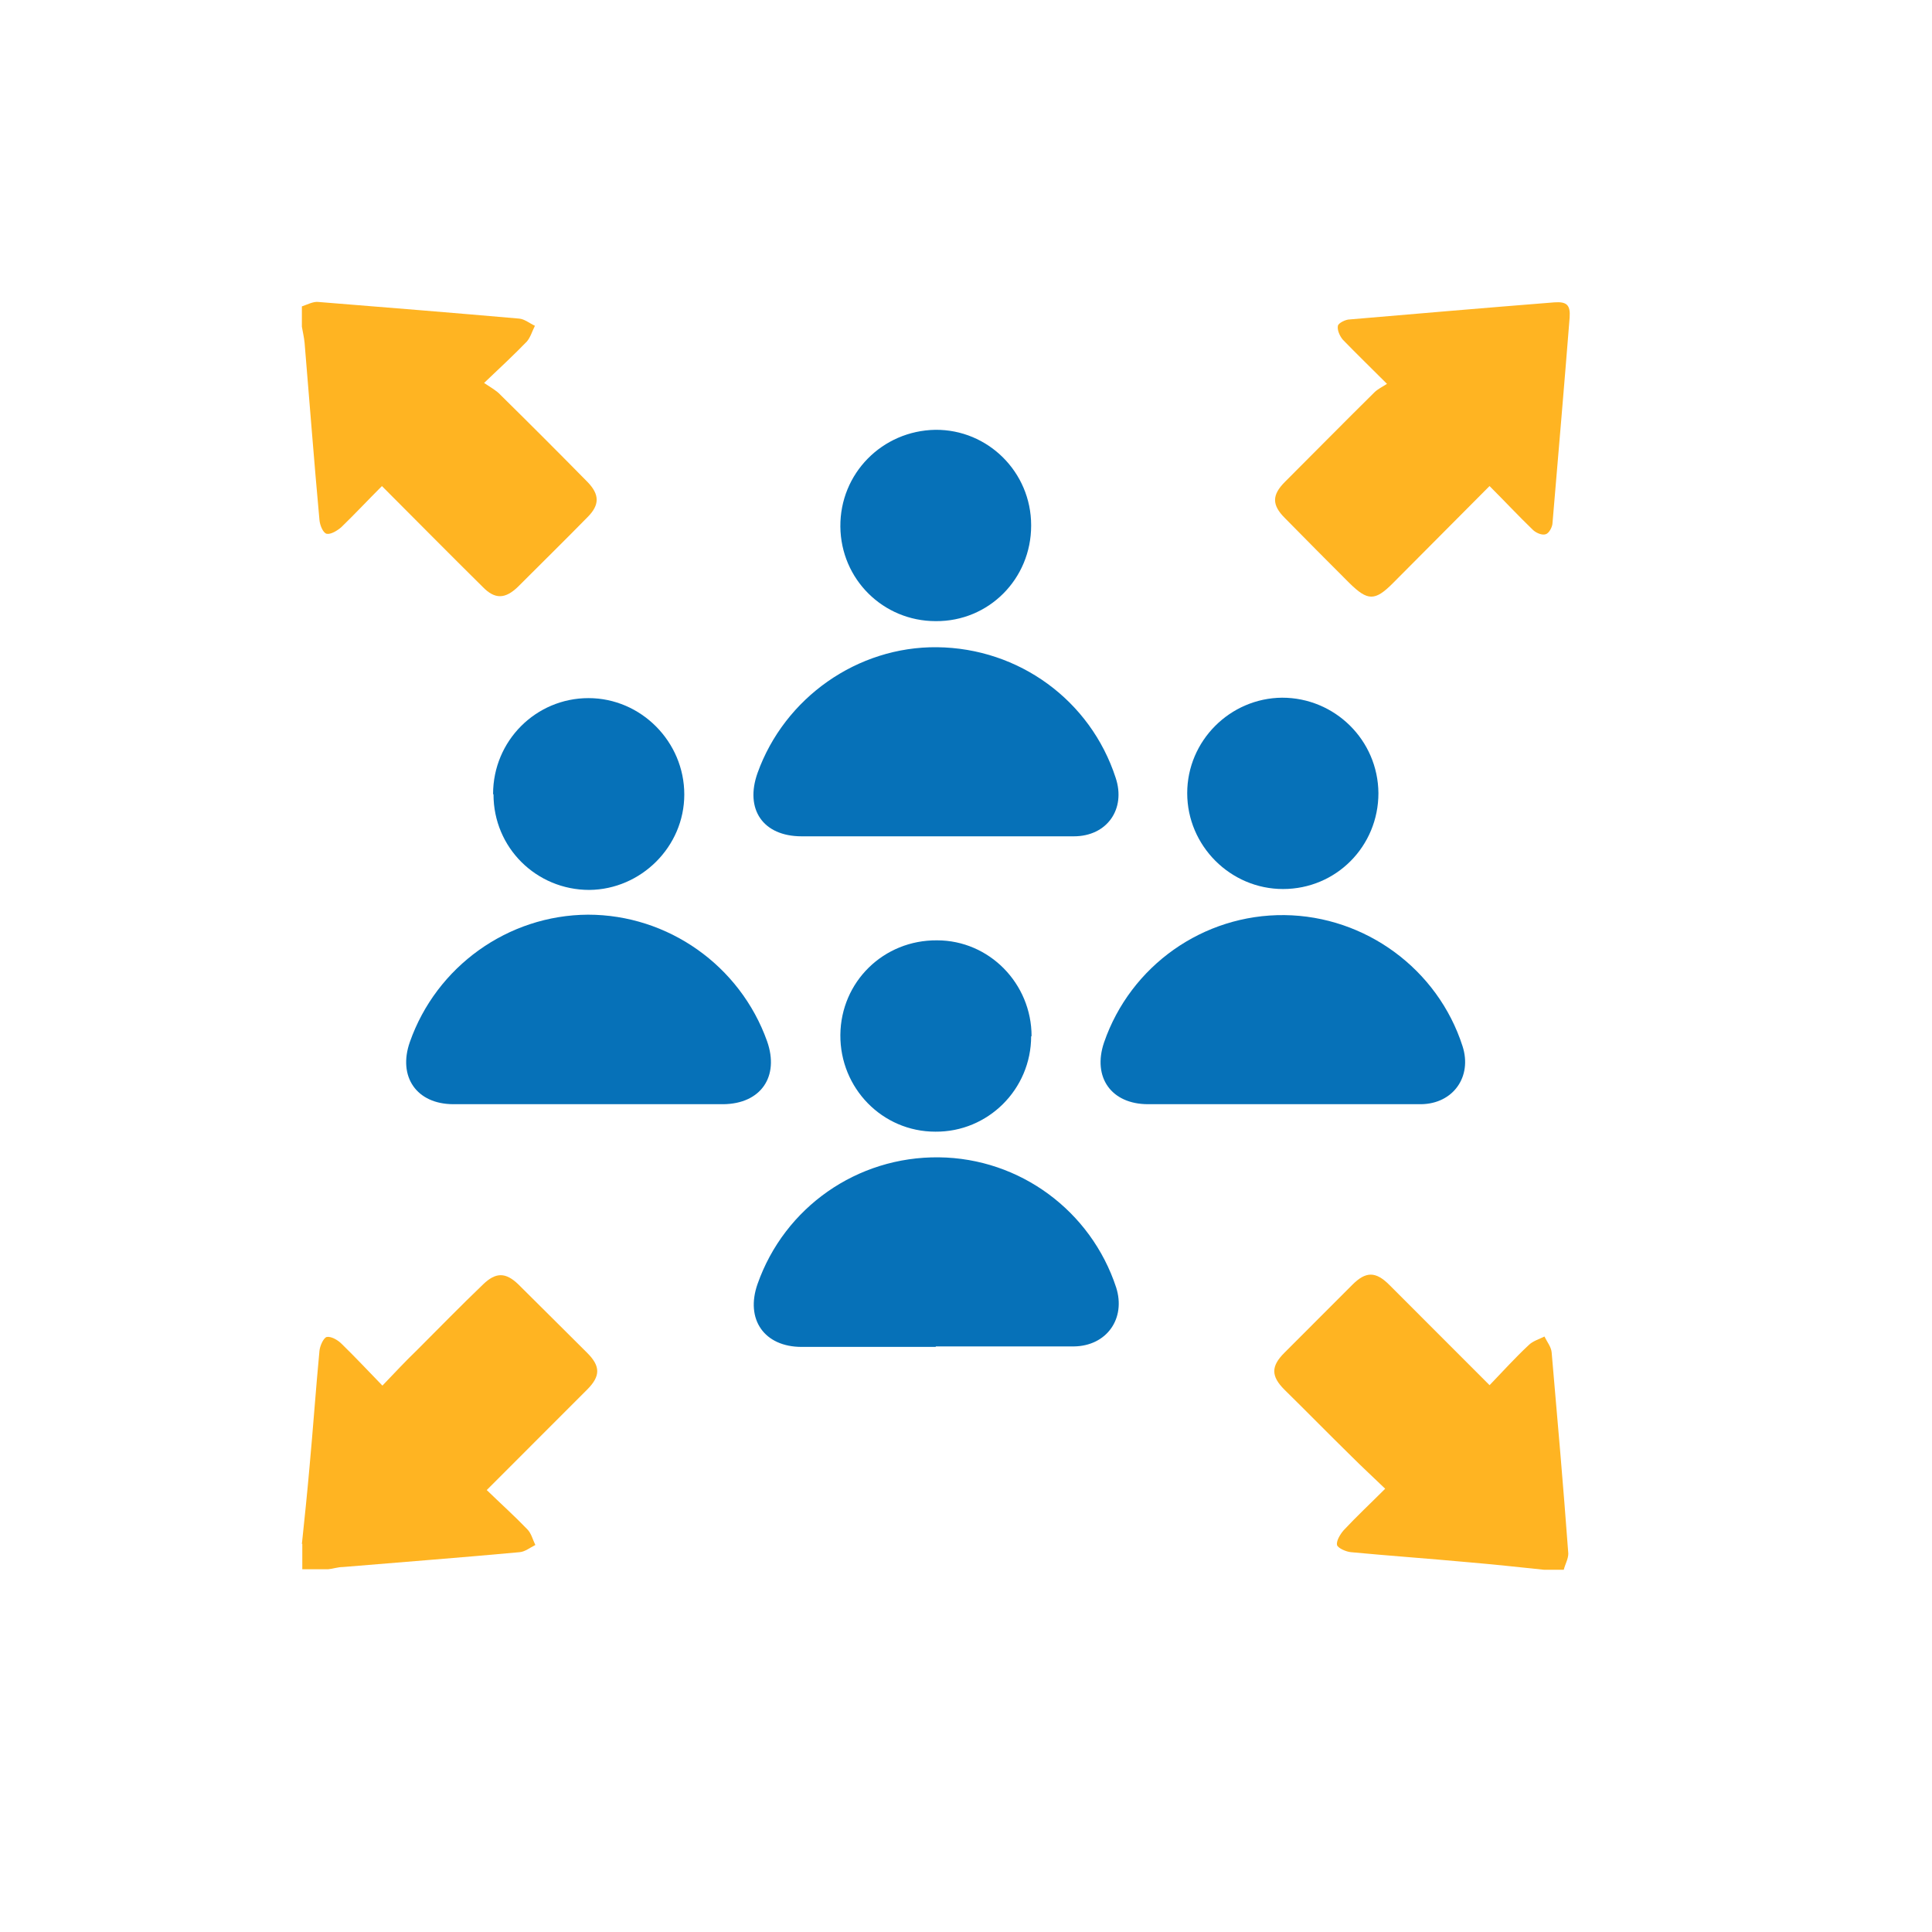 <svg width="32" height="32" viewBox="0 0 32 32" fill="none" xmlns="http://www.w3.org/2000/svg">
<path d="M5 25.575C5.045 25.15 5.089 24.725 5.127 24.292C5.186 23.651 5.231 23.01 5.291 22.376C5.298 22.294 5.358 22.16 5.41 22.145C5.477 22.13 5.589 22.189 5.656 22.256C5.879 22.473 6.088 22.696 6.334 22.95C6.535 22.741 6.714 22.547 6.908 22.361C7.273 21.995 7.63 21.63 8.003 21.272C8.212 21.071 8.375 21.071 8.584 21.272C8.964 21.652 9.344 22.025 9.724 22.406C9.948 22.629 9.948 22.793 9.724 23.017C9.18 23.561 8.636 24.106 8.062 24.68C8.293 24.904 8.517 25.105 8.733 25.329C8.8 25.396 8.823 25.5 8.867 25.59C8.778 25.634 8.696 25.702 8.606 25.709C7.63 25.799 6.654 25.873 5.678 25.955C5.596 25.955 5.514 25.985 5.432 25.992H5.007C5.007 25.851 5.007 25.709 5.007 25.567L5 25.575Z" fill="#FFB422"/>
<path d="M5 5.075C5.089 5.045 5.186 4.993 5.268 5.001C6.378 5.09 7.489 5.18 8.599 5.277C8.688 5.284 8.778 5.359 8.86 5.396C8.815 5.485 8.785 5.59 8.726 5.657C8.517 5.873 8.293 6.082 8.018 6.343C8.13 6.418 8.226 6.47 8.293 6.544C8.778 7.022 9.255 7.499 9.732 7.984C9.933 8.192 9.933 8.364 9.732 8.565C9.352 8.953 8.964 9.333 8.577 9.721C8.368 9.922 8.197 9.93 7.995 9.721C7.444 9.177 6.9 8.625 6.326 8.051C6.095 8.282 5.879 8.513 5.656 8.729C5.589 8.789 5.477 8.856 5.41 8.841C5.35 8.826 5.298 8.699 5.291 8.61C5.201 7.633 5.127 6.656 5.045 5.679C5.037 5.59 5.015 5.5 5 5.411V5.075Z" fill="#FFB422"/>
<path d="M25.573 26C25.148 25.955 24.724 25.91 24.291 25.873C23.651 25.814 23.01 25.769 22.377 25.709C22.295 25.702 22.16 25.642 22.145 25.59C22.131 25.523 22.198 25.411 22.257 25.344C22.466 25.12 22.697 24.904 22.943 24.658C22.749 24.471 22.563 24.3 22.384 24.121C22.011 23.755 21.646 23.383 21.274 23.017C21.05 22.793 21.05 22.629 21.274 22.406C21.646 22.033 22.019 21.66 22.399 21.28C22.622 21.056 22.786 21.056 23.01 21.28C23.554 21.824 24.098 22.368 24.672 22.943C24.895 22.711 25.096 22.488 25.32 22.279C25.387 22.212 25.491 22.182 25.581 22.137C25.625 22.227 25.692 22.309 25.7 22.398C25.797 23.509 25.894 24.62 25.976 25.732C25.976 25.821 25.923 25.91 25.901 26H25.566H25.573Z" fill="#FFB422"/>
<path d="M15.499 22.309C14.761 22.309 14.016 22.309 13.278 22.309C12.66 22.309 12.34 21.854 12.548 21.265C12.995 19.997 14.195 19.154 15.551 19.169C16.892 19.184 18.07 20.056 18.487 21.324C18.651 21.839 18.331 22.294 17.787 22.301C17.026 22.301 16.266 22.301 15.499 22.301V22.309Z" fill="#0671B8"/>
<path d="M9.754 18.289C9.009 18.289 8.256 18.289 7.511 18.289C6.9 18.289 6.587 17.834 6.788 17.26C7.228 16.007 8.413 15.157 9.739 15.15C11.065 15.15 12.258 15.993 12.705 17.245C12.913 17.834 12.6 18.282 11.982 18.289C11.244 18.289 10.499 18.289 9.761 18.289H9.754Z" fill="#0671B8"/>
<path d="M21.259 18.289C20.514 18.289 19.761 18.289 19.016 18.289C18.405 18.289 18.092 17.842 18.286 17.268C18.725 15.993 19.932 15.143 21.274 15.157C22.615 15.172 23.814 16.052 24.224 17.327C24.388 17.834 24.068 18.282 23.539 18.289C22.779 18.289 22.019 18.289 21.251 18.289H21.259Z" fill="#0671B8"/>
<path d="M24.671 8.051C24.12 8.602 23.598 9.132 23.069 9.661C22.771 9.96 22.652 9.952 22.354 9.661C21.996 9.303 21.639 8.945 21.281 8.58C21.065 8.364 21.065 8.2 21.281 7.983C21.773 7.491 22.265 6.992 22.764 6.499C22.816 6.447 22.891 6.41 22.973 6.358C22.697 6.082 22.466 5.858 22.242 5.627C22.19 5.567 22.145 5.463 22.16 5.396C22.168 5.351 22.287 5.291 22.354 5.291C23.487 5.194 24.612 5.098 25.744 5.008C25.953 4.993 26.013 5.053 25.998 5.262C25.908 6.395 25.811 7.521 25.715 8.655C25.715 8.729 25.655 8.834 25.603 8.848C25.543 8.871 25.439 8.826 25.387 8.774C25.148 8.543 24.925 8.304 24.679 8.058L24.671 8.051Z" fill="#FFB422"/>
<path d="M15.499 13.852C14.761 13.852 14.016 13.852 13.278 13.852C12.638 13.852 12.332 13.405 12.548 12.801C12.995 11.556 14.202 10.706 15.521 10.72C16.877 10.735 18.062 11.6 18.479 12.883C18.651 13.398 18.338 13.852 17.786 13.852C17.026 13.852 16.266 13.852 15.499 13.852Z" fill="#0671B8"/>
<path d="M22.831 13.137C22.831 14.017 22.131 14.725 21.251 14.725C20.38 14.725 19.664 14.009 19.664 13.137C19.664 12.271 20.372 11.563 21.236 11.556C22.108 11.556 22.824 12.257 22.831 13.137Z" fill="#0671B8"/>
<path d="M8.167 13.151C8.167 12.271 8.875 11.563 9.747 11.563C10.618 11.563 11.334 12.286 11.334 13.159C11.334 14.024 10.618 14.732 9.761 14.74C8.882 14.74 8.174 14.039 8.174 13.159L8.167 13.151Z" fill="#0671B8"/>
<path d="M17.079 17.163C17.079 18.043 16.363 18.752 15.492 18.744C14.612 18.744 13.912 18.021 13.919 17.141C13.927 16.261 14.635 15.567 15.521 15.575C16.386 15.575 17.086 16.291 17.086 17.163H17.079Z" fill="#0671B8"/>
<path d="M17.079 8.707C17.079 9.587 16.378 10.295 15.499 10.288C14.627 10.288 13.927 9.594 13.919 8.722C13.912 7.842 14.612 7.134 15.492 7.119C16.363 7.111 17.079 7.82 17.079 8.7V8.707Z" fill="#0671B8"/>
</svg>
